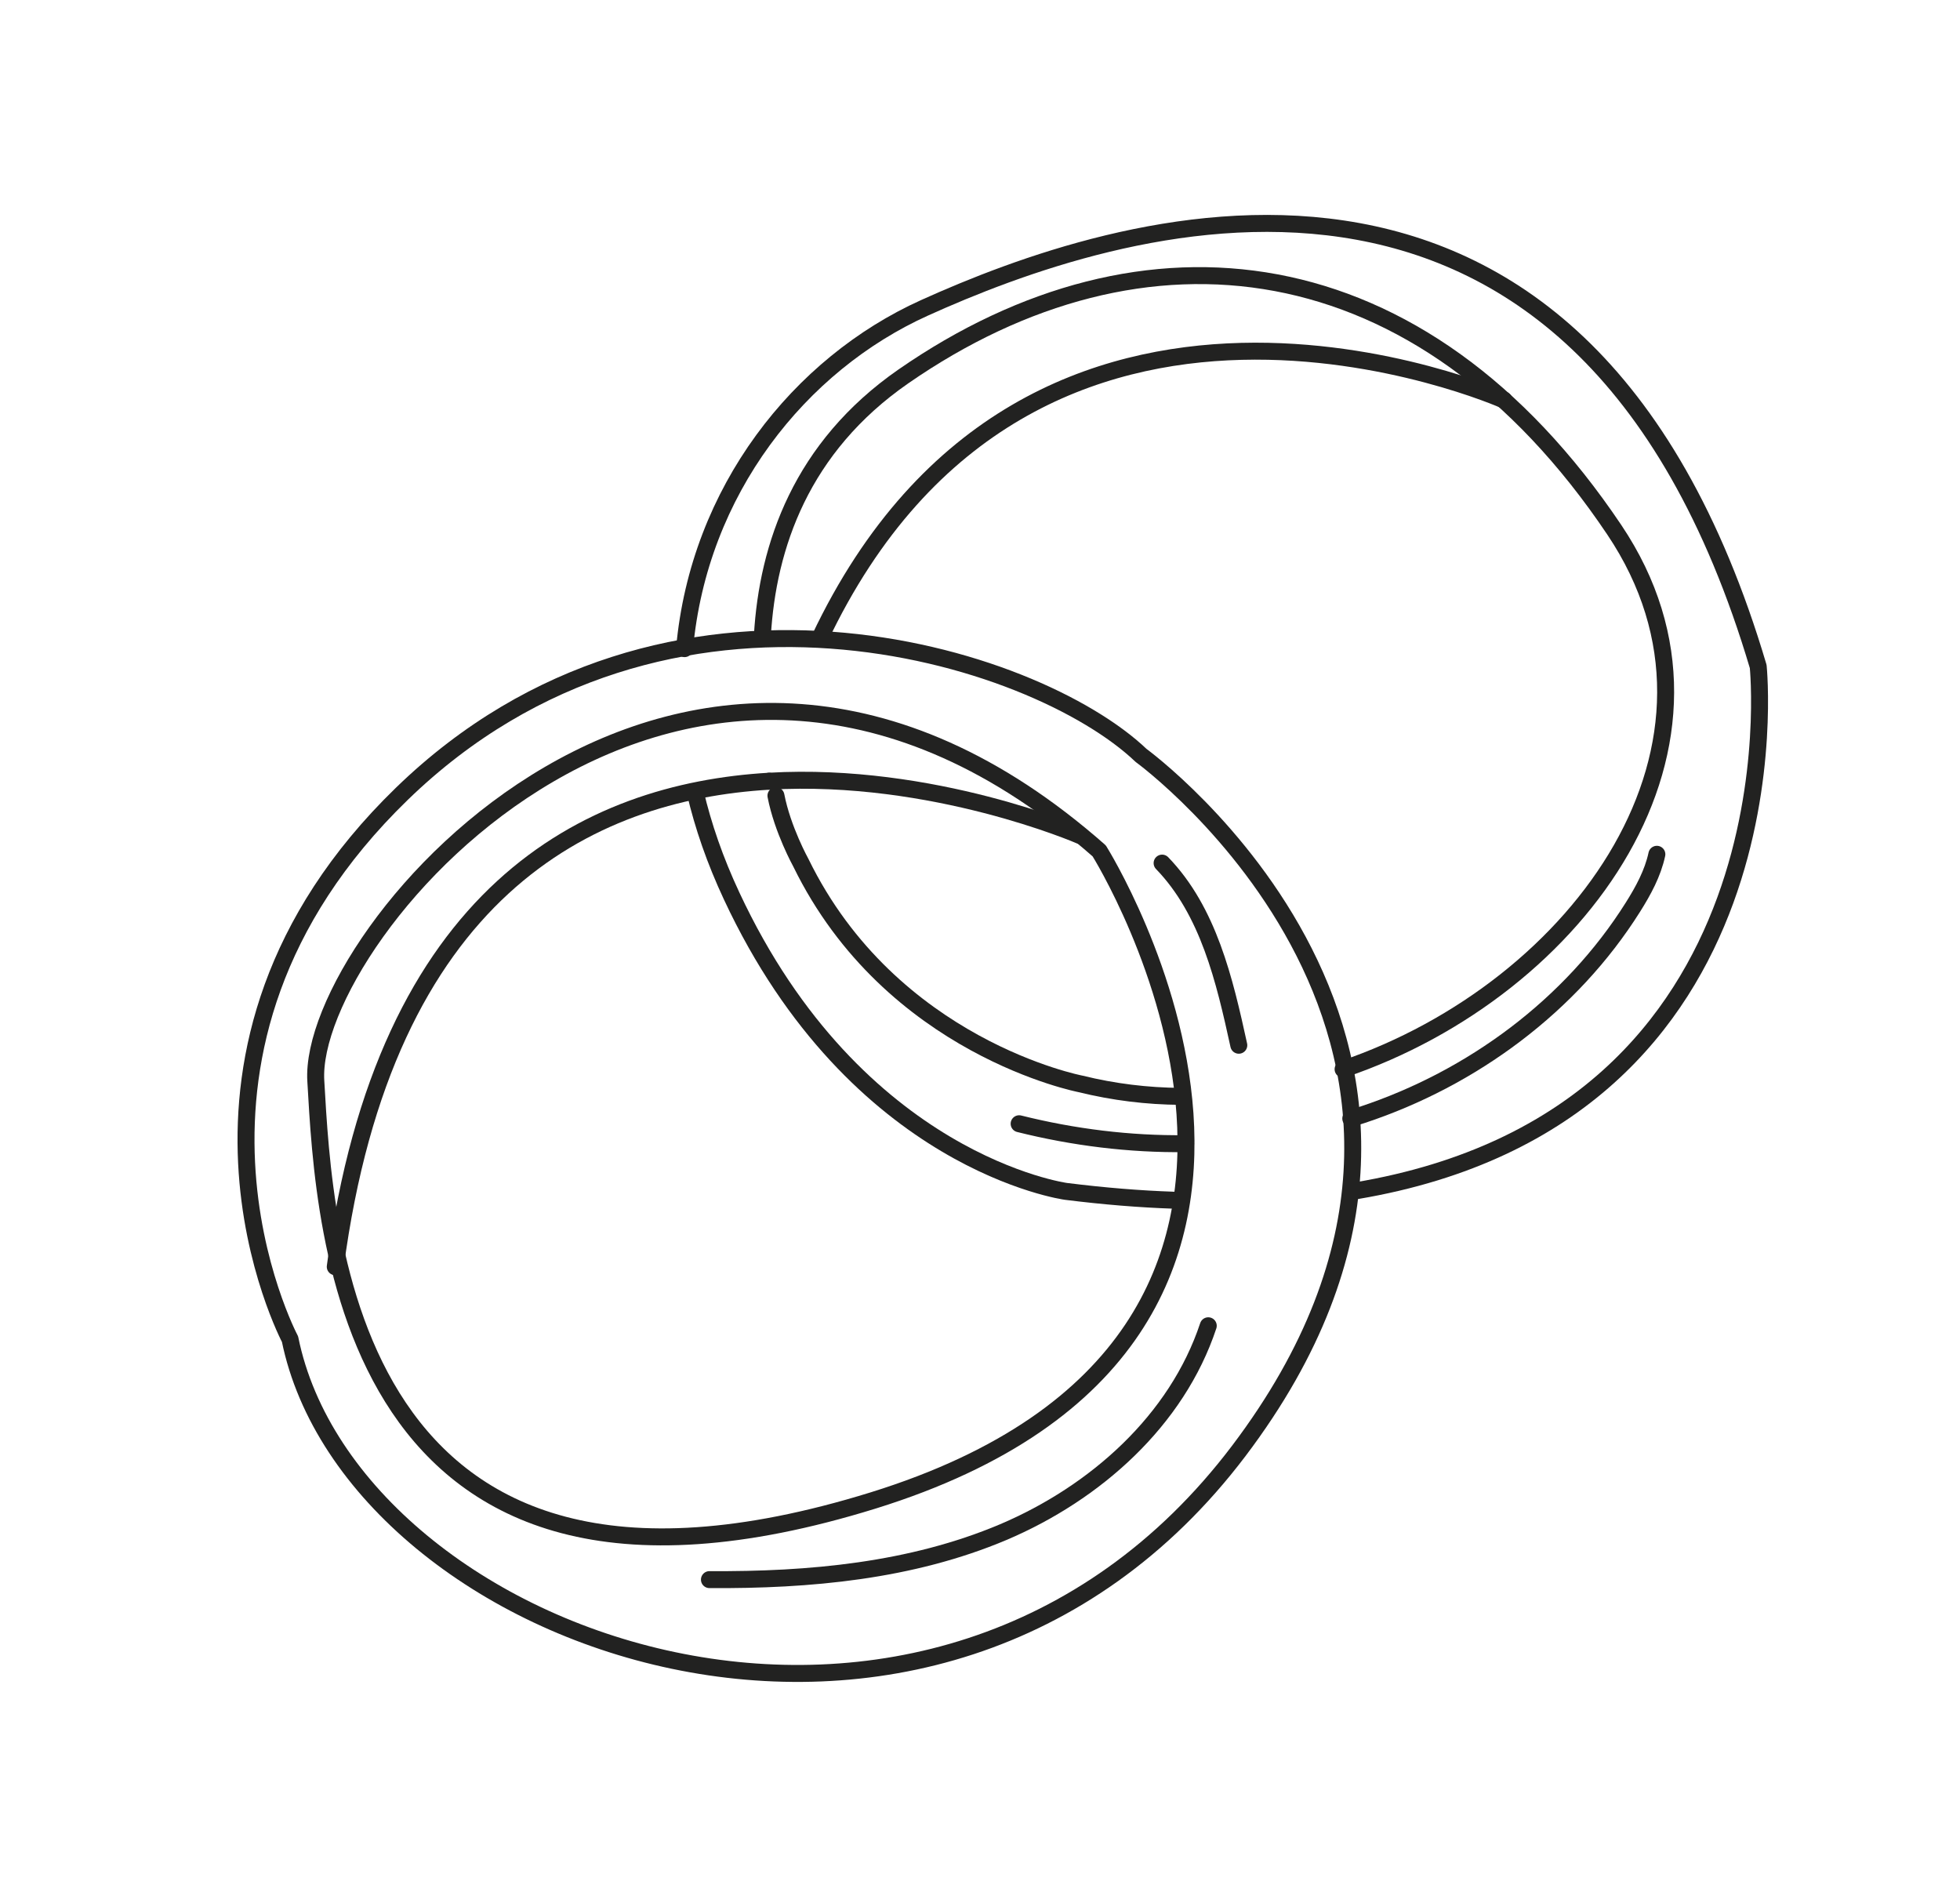 <?xml version="1.0" encoding="utf-8"?>
<!-- Generator: Adobe Illustrator 24.1.2, SVG Export Plug-In . SVG Version: 6.00 Build 0)  -->
<svg version="1.1" id="OBJECTS" xmlns="http://www.w3.org/2000/svg" xmlns:xlink="http://www.w3.org/1999/xlink" x="0px" y="0px"
	 viewBox="0 0 86.64 83.94" style="enable-background:new 0 0 86.64 83.94;" xml:space="preserve">
<style type="text/css">
	.st0{fill:none;stroke:#222221;stroke-width:0.75;stroke-linecap:round;stroke-linejoin:round;stroke-miterlimit:10;}
</style>
<g id="XMLID_283_">
	<path id="XMLID_195_" class="st0" d="M33.7,28.1c0.23-3.97,1.72-8.33,6.23-11.46c10.6-7.35,22.88-5.96,31.43,6.78
		c6.32,9.41-1.5,20.28-11.99,23.84"/>
	<path id="XMLID_199_" class="st0" d="M33.7,28.1"/>
	<path id="XMLID_194_" class="st0" d="M52.19,48.46c-1.48-0.01-2.96-0.19-4.42-0.55c0,0-8.38-1.6-12.37-9.78c0,0-0.81-1.46-1.1-2.96
		"/>
	<path id="XMLID_197_" class="st0" d="M30.26,28.67c0.63-6.99,5.09-12.57,10.6-15.06c8.17-3.69,28.92-10.9,36.86,15.85
		c0,0,2.04,19.83-17.76,23.17"/>
	<path id="XMLID_186_" class="st0" d="M51.89,53.05c-1.5-0.05-3.09-0.18-4.77-0.39c0,0-9.27-1.25-14.78-13.06
		c-0.73-1.56-1.26-3.09-1.61-4.59"/>
	<path id="XMLID_188_" class="st0" d="M66.48,17.68c0,0-20.87-9.25-30.25,10.55"/>
	<path id="XMLID_196_" class="st0" d="M52.41,50.55c-2.48,0.03-4.96-0.28-7.36-0.88"/>
	<path id="XMLID_185_" class="st0" d="M73.24,37.76c-0.18,0.84-0.6,1.61-1.06,2.34c-2.73,4.34-7.1,7.57-11.97,9.18
		c-0.17,0.05-0.33,0.11-0.5,0.16"/>
	<path id="XMLID_190_" class="st0" d="M50.44,33.39c0,0,17.78,12.94,4.32,30.74c-13.47,17.8-39.19,8.55-41.94-4.94
		c0,0-6.77-12.75,4.95-24.11C29.49,23.72,45.74,28.91,50.44,33.39z"/>
	<path id="XMLID_191_" class="st0" d="M48.59,37.61c0,0,13.44,21.43-9.99,28.71c-23.44,7.27-24.26-12.04-24.64-18.54
		C13.57,41.29,30.31,21.51,48.59,37.61z"/>
	<path id="XMLID_198_" class="st0" d="M34,34.53C25.98,35,17.01,39.42,14.82,55.99"/>
	<path id="XMLID_192_" class="st0" d="M34,34.53c7.25-0.42,13.74,2.4,13.74,2.4"/>
	<path id="XMLID_189_" class="st0" d="M51.37,38.15c2.05,2.12,2.76,5.17,3.39,8.05"/>
	<path id="XMLID_193_" class="st0" d="M53.41,58.6c-1.39,4.19-4.99,7.39-9.06,9.12c-4.07,1.72-8.57,2.13-12.99,2.1"/>
</g>
</svg>
